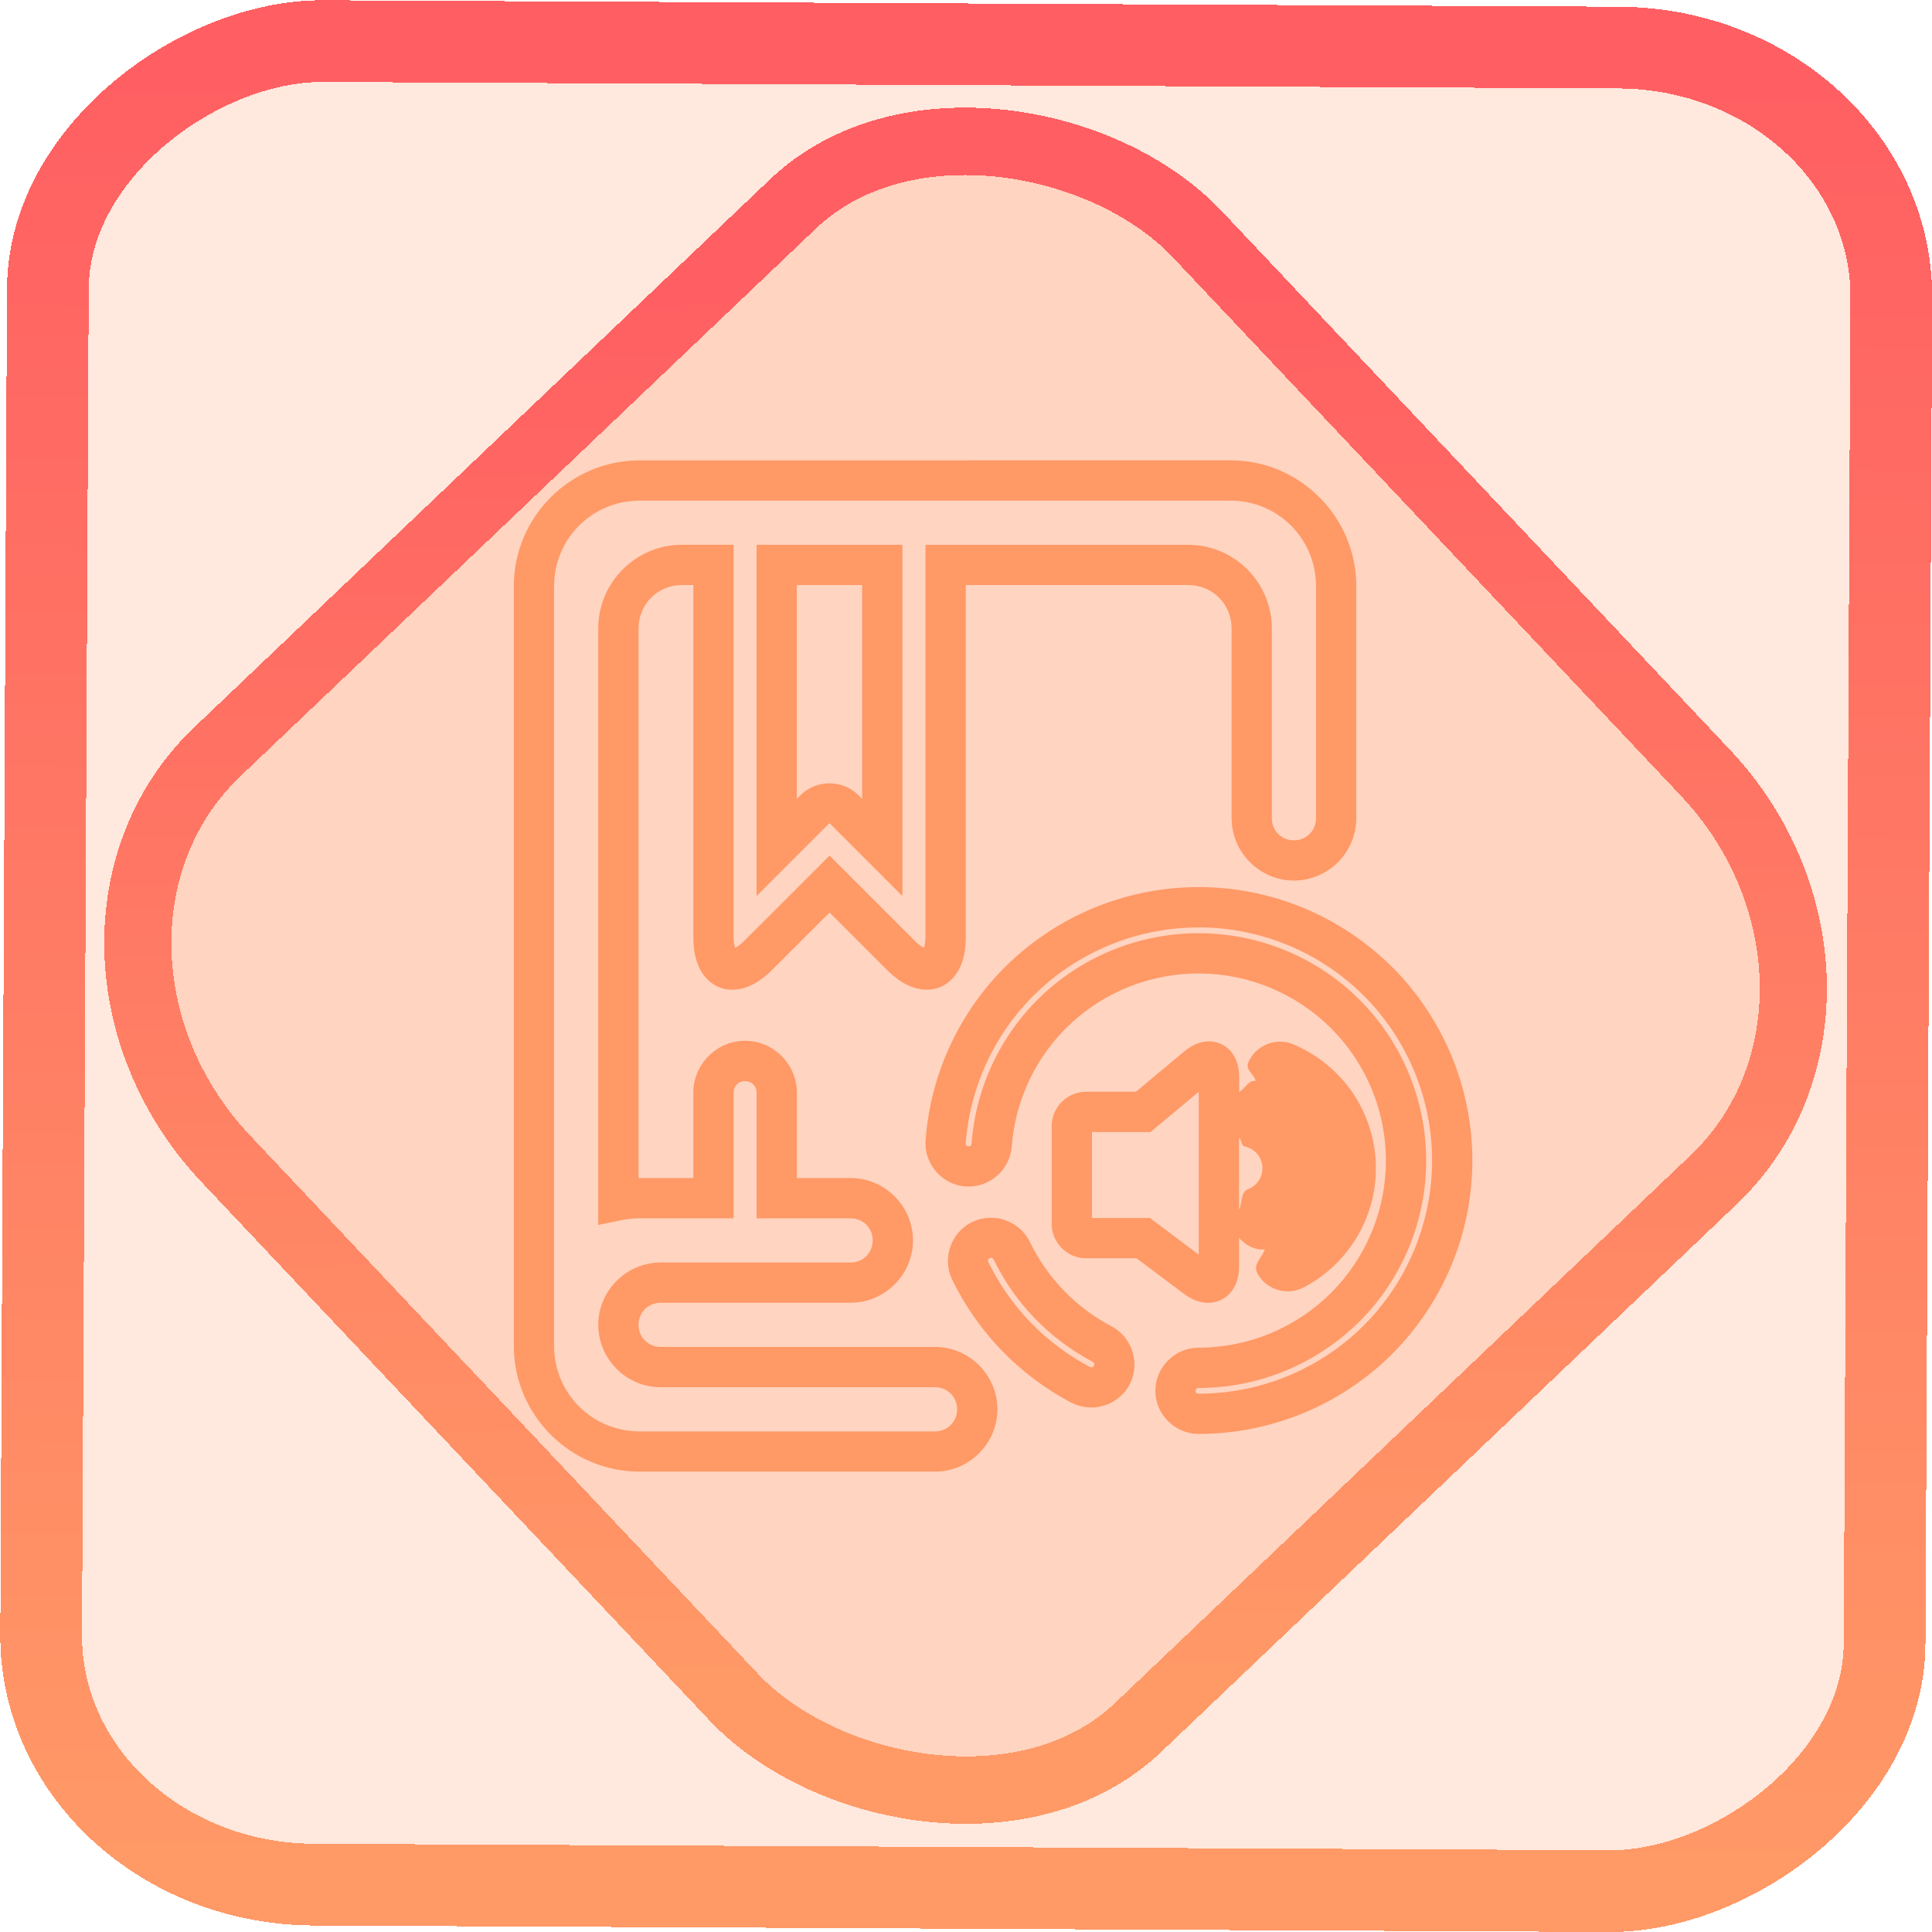 <?xml version="1.0" encoding="UTF-8" standalone="no"?>
<!-- Generator: Gravit.io -->

<svg
   style="isolation:isolate"
   viewBox="0 0 48 48"
   width="48pt"
   height="48pt"
   version="1.1"
   id="svg9"
   sodipodi:docname="audiobook.svg"
   inkscape:version="1.1.2 (0a00cf5339, 2022-02-04)"
   xmlns:inkscape="http://www.inkscape.org/namespaces/inkscape"
   xmlns:sodipodi="http://sodipodi.sourceforge.net/DTD/sodipodi-0.dtd"
   xmlns:xlink="http://www.w3.org/1999/xlink"
   xmlns="http://www.w3.org/2000/svg"
   xmlns:svg="http://www.w3.org/2000/svg">
  <defs
     id="defs13">
    <linearGradient
       inkscape:collect="always"
       xlink:href="#_lgradient_11"
       id="linearGradient872"
       x1="-12.026"
       y1="6.117"
       x2="-0.085"
       y2="6.117"
       gradientUnits="userSpaceOnUse"
       gradientTransform="matrix(3.836,0,0,3.837,-0.005,-0.003)" />
    <linearGradient
       id="_lgradient_16"
       x1="0.068"
       y1="0.233"
       x2="0.938"
       y2="0.779"
       gradientTransform="matrix(26.66,0,0,31.371,10.67,8.314)"
       gradientUnits="userSpaceOnUse">
      <stop
         offset="0%"
         stop-opacity="1"
         style="stop-color:rgb(48,207,208)"
         id="stop2-3" />
      <stop
         offset="98.261%"
         stop-opacity="1"
         style="stop-color:rgb(51,8,103)"
         id="stop4-6" />
    </linearGradient>
    <linearGradient
       inkscape:collect="always"
       xlink:href="#_lgradient_11"
       id="linearGradient15"
       x1="-9.685"
       y1="45.161"
       x2="11.988"
       y2="21.735"
       gradientUnits="userSpaceOnUse"
       gradientTransform="matrix(1.115,0,0,1.115,-0.012,-3.328)" />
    <linearGradient
       inkscape:collect="always"
       xlink:href="#_lgradient_11"
       id="linearGradient1130"
       x1="13.266"
       y1="24"
       x2="36.08"
       y2="24"
       gradientUnits="userSpaceOnUse" />
  </defs>
  <sodipodi:namedview
     id="namedview11"
     pagecolor="#ffffff"
     bordercolor="#666666"
     borderopacity="1.0"
     inkscape:pageshadow="2"
     inkscape:pageopacity="0.0"
     inkscape:pagecheckerboard="0"
     inkscape:document-units="pt"
     showgrid="false"
     inkscape:zoom="10.21875"
     inkscape:cx="31.95107"
     inkscape:cy="32"
     inkscape:window-width="1600"
     inkscape:window-height="836"
     inkscape:window-x="0"
     inkscape:window-y="0"
     inkscape:window-maximized="1"
     inkscape:current-layer="svg9" />
  <linearGradient
     id="_lgradient_11"
     x1="0"
     y1="0.5"
     x2="1"
     y2="0.5"
     gradientTransform="matrix(22.814,0,0,24.125,13.266,11.937)"
     gradientUnits="userSpaceOnUse">
    <stop
       offset="0%"
       stop-opacity="1"
       style="stop-color:rgb(255,153,102)"
       id="stop2" />
    <stop
       offset="98.261%"
       stop-opacity="1"
       style="stop-color:rgb(255,94,98)"
       id="stop4" />
  </linearGradient>
  <rect
     x="-46.783"
     y="1.225"
     width="45.802"
     height="45.8"
     rx="6.184"
     shape-rendering="crispEdges"
     id="rect5-6-7-3"
     ry="6.806"
     transform="matrix(0.005,-1,1,0.005,0,0)"
     style="isolation:isolate;fill:#ff5300;fill-opacity:0.135;stroke:url(#linearGradient872);stroke-width:2.03;stroke-miterlimit:4;stroke-dasharray:none;stroke-opacity:1" />
  <rect
     x="-15.687"
     y="17.26"
     width="33.338"
     height="33.346"
     rx="6.792"
     shape-rendering="crispEdges"
     id="rect5-6-6-6-6"
     style="isolation:isolate;fill:#ff5300;fill-opacity:0.135;stroke:url(#linearGradient15);stroke-width:1.672;stroke-miterlimit:4;stroke-dasharray:none;stroke-opacity:1"
     ry="7.474"
     transform="matrix(0.724,-0.689,0.686,0.727,0,0)" />
  <path
     style="color:#000000;fill:url(#linearGradient1130);fill-rule:evenodd;-inkscape-stroke:none"
     d="m 15.889,11.438 c -1.718,0 -3.123,1.405 -3.123,3.123 v 17.307 0.523 0.525 0.523 c 0,1.718 1.405,3.123 3.123,3.123 h 7.342 c 0.85,0 1.549,-0.699 1.549,-1.549 0,-0.85 -0.699,-1.549 -1.549,-1.549 h -6.818 c -0.308,0 -0.549,-0.24 -0.549,-0.549 0,-0.308 0.24,-0.549 0.549,-0.549 h 4.721 c 0.85,0 1.549,-0.699 1.549,-1.549 0,-0.85 -0.699,-1.549 -1.549,-1.549 h -1.336 v -2.123 c 0,-0.705 -0.582,-1.287 -1.287,-1.287 -0.705,0 -1.285,0.582 -1.285,1.287 v 2.123 h -1.336 c -0.009,0 -0.017,0.002 -0.025,0.002 V 15.609 c 0,-0.598 0.476,-1.074 1.074,-1.074 h 0.287 v 8.74 c 0,0.265 0.034,0.504 0.127,0.723 0.093,0.218 0.265,0.427 0.508,0.527 0.242,0.1 0.51,0.073 0.73,-0.016 0.22,-0.088 0.412,-0.233 0.6,-0.42 l 1.42,-1.418 1.418,1.418 c 0.187,0.187 0.379,0.332 0.6,0.42 0.22,0.088 0.488,0.116 0.73,0.016 0.242,-0.1 0.415,-0.309 0.508,-0.527 0.093,-0.218 0.127,-0.458 0.127,-0.723 v -8.74 h 5.531 c 0.598,0 1.074,0.476 1.074,1.074 v 4.719 c 0,0.85 0.699,1.549 1.549,1.549 0.85,0 1.549,-0.699 1.549,-1.549 v -5.768 c 0,-1.718 -1.405,-3.123 -3.123,-3.123 z m 0,1 h 14.684 c 1.177,0 2.123,0.946 2.123,2.123 v 5.768 c 0,0.308 -0.24,0.549 -0.549,0.549 -0.308,0 -0.549,-0.24 -0.549,-0.549 v -4.719 c 0,-1.139 -0.935,-2.074 -2.074,-2.074 h -6.531 v 9.74 c 0,0.139 -0.022,0.215 -0.039,0.271 -0.053,-0.028 -0.12,-0.066 -0.219,-0.164 l -2.125,-2.125 -2.127,2.125 c -0.098,0.098 -0.166,0.136 -0.219,0.164 -0.018,-0.057 -0.039,-0.132 -0.039,-0.271 V 13.535 H 16.938 c -1.139,0 -2.074,0.935 -2.074,2.074 v 14.824 l 0.602,-0.123 c 0.136,-0.028 0.278,-0.041 0.424,-0.041 h 2.336 v -0.5 -2.623 c 0,-0.164 0.121,-0.287 0.285,-0.287 0.164,0 0.287,0.123 0.287,0.287 v 3.123 h 2.336 c 0.308,0 0.549,0.24 0.549,0.549 0,0.308 -0.24,0.549 -0.549,0.549 h -4.721 c -0.85,0 -1.549,0.699 -1.549,1.549 0,0.85 0.699,1.549 1.549,1.549 h 6.818 c 0.308,0 0.549,0.24 0.549,0.549 0,0.308 -0.24,0.549 -0.549,0.549 h -7.342 c -1.177,0 -2.123,-0.946 -2.123,-2.123 v -0.523 -0.525 -0.523 -17.307 c 0,-1.177 0.946,-2.123 2.123,-2.123 z m 2.908,1.098 v 0.5 8.225 l 1.795,-1.795 c 0.013,-0.013 0.02,-0.013 0.033,0 l 1.795,1.795 v -8.725 z m 1,1 h 1.623 v 5.311 l -0.088,-0.088 c -0.396,-0.396 -1.051,-0.396 -1.447,0 l -0.088,0.088 z m 9.982,7.504 c -1.716,10e-7 -3.369,0.649 -4.627,1.812 h -0.002 c -1.258,1.167 -2.027,2.766 -2.154,4.475 -0.044,0.585 0.405,1.108 0.99,1.15 h 0.002 c 0.584,0.042 1.104,-0.405 1.148,-0.99 0.088,-1.171 0.612,-2.264 1.473,-3.062 0.861,-0.798 1.995,-1.24 3.17,-1.24 1.233,0 2.416,0.491 3.291,1.361 0.872,0.873 1.363,2.055 1.363,3.287 0,1.231 -0.49,2.414 -1.361,3.287 -3.92e-4,3.89e-4 -0.002,-3.9e-4 -0.002,0 -3.89e-4,3.9e-4 3.9e-4,0.002 0,0.002 -0.875,0.87 -2.058,1.361 -3.291,1.361 -0.587,0 -1.074,0.486 -1.074,1.072 0,0.586 0.488,1.07 1.074,1.07 1.802,0 3.532,-0.715 4.809,-1.986 h 0.002 v -0.002 c 1.273,-1.275 1.99,-3.004 1.99,-4.805 0,-1.801 -0.717,-3.53 -1.99,-4.805 h -0.002 C 33.311,22.756 31.582,22.039 29.779,22.039 Z m 0,1 c 1.537,0 3.014,0.612 4.104,1.697 1.085,1.088 1.697,2.562 1.697,4.096 0,1.534 -0.612,3.01 -1.697,4.098 -3.9e-4,3.9e-4 -0.002,-3.89e-4 -0.002,0 -3.89e-4,3.91e-4 3.9e-4,0.002 0,0.002 -1.089,1.084 -2.565,1.693 -4.102,1.693 -0.046,0 -0.074,-0.025 -0.074,-0.07 0,-0.045 0.028,-0.072 0.074,-0.072 1.499,0 2.936,-0.597 3.998,-1.654 h 0.002 c 1.059,-1.06 1.654,-2.499 1.654,-3.996 0,-1.497 -0.595,-2.934 -1.654,-3.994 h -0.002 v -0.002 c -1.062,-1.058 -2.499,-1.652 -3.998,-1.652 -1.426,0 -2.803,0.536 -3.85,1.506 -1.047,0.97 -1.684,2.302 -1.791,3.723 -0.003,0.043 -0.033,0.069 -0.078,0.066 -0.046,-0.003 -0.072,-0.032 -0.068,-0.078 h 0.002 c 0.108,-1.456 0.764,-2.821 1.838,-3.816 1.073,-0.992 2.485,-1.545 3.947,-1.545 z m 0.559,2.9 c -0.343,-0.16 -0.684,-0.01 -0.912,0.18 L 28.221,27.125 h -1.242 c -0.463,0 -0.85,0.385 -0.85,0.848 v 2.438 c 0,0.463 0.386,0.85 0.85,0.85 h 1.258 l 1.188,0.891 c 0.241,0.181 0.592,0.303 0.92,0.139 0.328,-0.164 0.439,-0.517 0.439,-0.818 v -0.717 c 0.176,0.188 0.38,0.305 0.639,0.285 -0.072,0.212 -0.298,0.374 -0.189,0.584 0.211,0.409 0.731,0.579 1.143,0.365 6.39e-4,-3.31e-4 0.001,3.33e-4 0.002,0 1.107,-0.572 1.805,-1.719 1.805,-2.963 0,-0.662 -0.198,-1.306 -0.562,-1.855 v -0.002 l -0.002,-0.002 c -0.369,-0.545 -0.889,-0.97 -1.496,-1.225 l -0.002,-0.002 h -0.002 c -0.428,-0.174 -0.932,0.033 -1.109,0.463 -0.071,0.174 0.143,0.279 0.188,0.451 -0.188,-0.019 -0.258,0.183 -0.412,0.277 v -0.375 c 0,-0.297 -0.103,-0.656 -0.445,-0.816 z M 29.783,27.125 v 4.045 L 28.568,30.26 H 27.129 V 28.125 h 1.455 z m 1,1.146 c 0.08,0.048 0.045,0.192 0.141,0.211 h -0.004 c 0.125,0.026 0.241,0.094 0.32,0.191 v 0.002 c 0.082,0.1 0.125,0.22 0.125,0.35 0,0.232 -0.14,0.436 -0.357,0.52 l 0.004,-0.002 c -0.201,0.076 -0.136,0.328 -0.229,0.508 z m -5.811,2.043 c -0.26,-0.09 -0.556,-0.081 -0.82,0.047 -0.528,0.256 -0.752,0.906 -0.494,1.434 0.634,1.306 1.671,2.376 2.957,3.053 h 0.002 c 0.52,0.272 1.174,0.07 1.447,-0.449 0.272,-0.518 0.069,-1.174 -0.449,-1.447 -0.883,-0.466 -1.593,-1.198 -2.027,-2.094 v -0.002 c -0.129,-0.264 -0.355,-0.451 -0.615,-0.541 z m -0.383,0.945 c 0.041,-0.02 0.08,-0.006 0.1,0.035 0.528,1.088 1.389,1.975 2.459,2.539 v 0.002 c 0.04,0.021 0.051,0.056 0.031,0.096 -0.02,0.038 -0.058,0.051 -0.098,0.031 -1.097,-0.577 -1.985,-1.492 -2.525,-2.605 v -0.002 c -0.02,-0.041 -0.007,-0.076 0.033,-0.096 z"
     id="path7" />
</svg>
